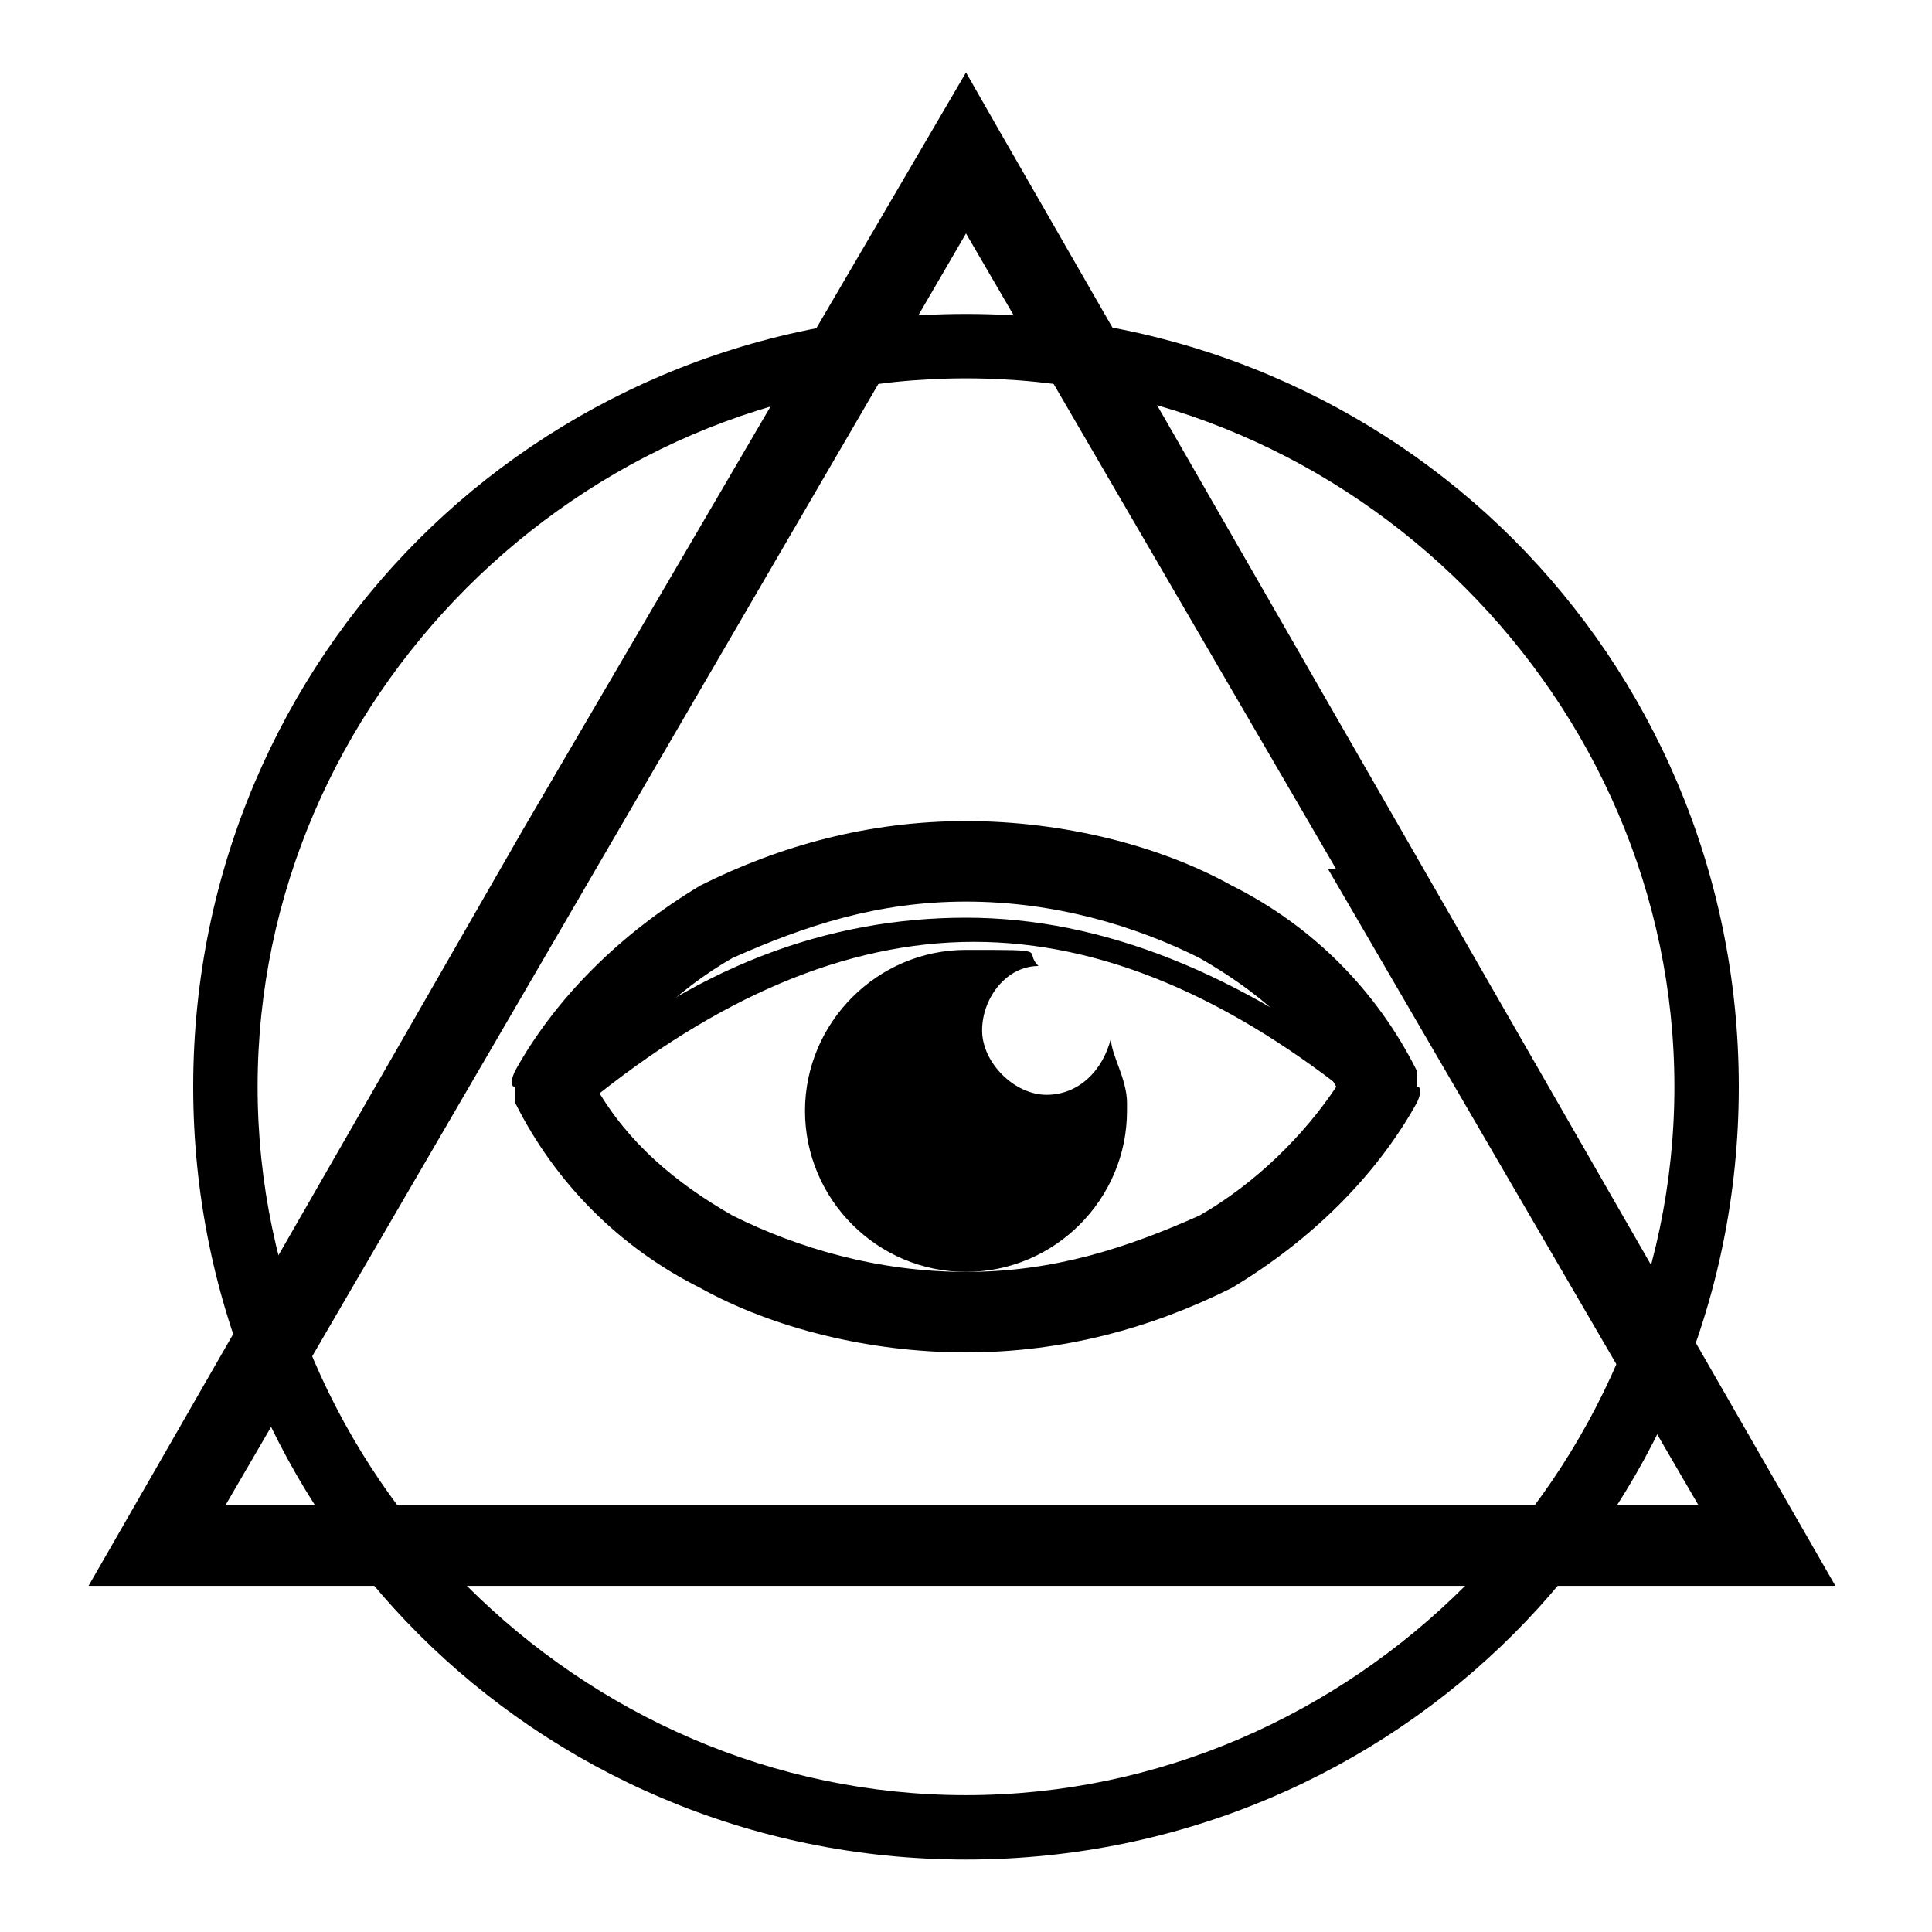 <?xml version="1.0" encoding="UTF-8"?>
<svg id="Layer_1" xmlns="http://www.w3.org/2000/svg" version="1.1" viewBox="0 0 24 24">
  <!-- Generator: Adobe Illustrator 29.2.0, SVG Export Plug-In . SVG Version: 2.1.0 Build 108)  -->
  <path d="M12.4,1.6l5,8.7h0s5.4,9.4,5.4,9.4H1.1l5.4-9.4h0S12,.9,12,.9l.4.7h0ZM16.6,10.8h0s-4.6-7.9-4.6-7.9l-4.6,7.9h0s-4.6,7.9-4.6,7.9h18.3l-4.6-7.9h0Z"/>
  <path d="M12,15.8c1.1,0,2-.3,2.9-.7.7-.4,1.3-1,1.7-1.6-.4-.7-1-1.2-1.7-1.6-.8-.4-1.8-.7-2.9-.7s-2,.3-2.9.7c-.7.4-1.3,1-1.7,1.6.4.7,1,1.2,1.7,1.6.8.4,1.8.7,2.9.7h0ZM15.3,16c-1,.5-2.1.8-3.3.8s-2.4-.3-3.3-.8c-1-.5-1.8-1.3-2.3-2.3v-.2c-.1,0,0-.2,0-.2.5-.9,1.3-1.7,2.3-2.3,1-.5,2.1-.8,3.3-.8s2.4.3,3.3.8c1,.5,1.8,1.3,2.3,2.3v.2c.1,0,0,.2,0,.2-.5.9-1.3,1.7-2.3,2.3h0Z"/>
  <path class="st0" d="M14,13.8c0,1.1-.9,2-2,2s-2-.9-2-2,.9-2,2-2,.7,0,.9.2c-.4,0-.7.4-.7.8s.4.8.8.8.7-.3.8-.7c0,.2.2.5.2.8Z"/>
  <path d="M7,13.4c1.6-1.4,3.3-2,5-2s3.4.7,5.1,2l-.2.3c-1.6-1.3-3.2-2-4.8-2s-3.2.7-4.8,2l-.2-.3h0Z"/>
  <path d="M12,3.9c2.7,0,5.1,1.1,6.8,2.8,1.7,1.7,2.8,4.1,2.8,6.8s-1.1,5.1-2.8,6.8c-1.7,1.7-4.1,2.8-6.8,2.8s-5.1-1.1-6.8-2.8c-1.7-1.7-2.8-4.1-2.8-6.8s1.1-5.1,2.8-6.8c1.7-1.7,4.1-2.8,6.8-2.8h0ZM18.2,7.3c-1.6-1.6-3.8-2.6-6.2-2.6s-4.6,1-6.2,2.6c-1.6,1.6-2.6,3.8-2.6,6.2s1,4.6,2.6,6.2c1.6,1.6,3.8,2.6,6.2,2.6s4.6-1,6.2-2.6c1.6-1.6,2.6-3.8,2.6-6.2s-1-4.6-2.6-6.2h0Z"/>
</svg>